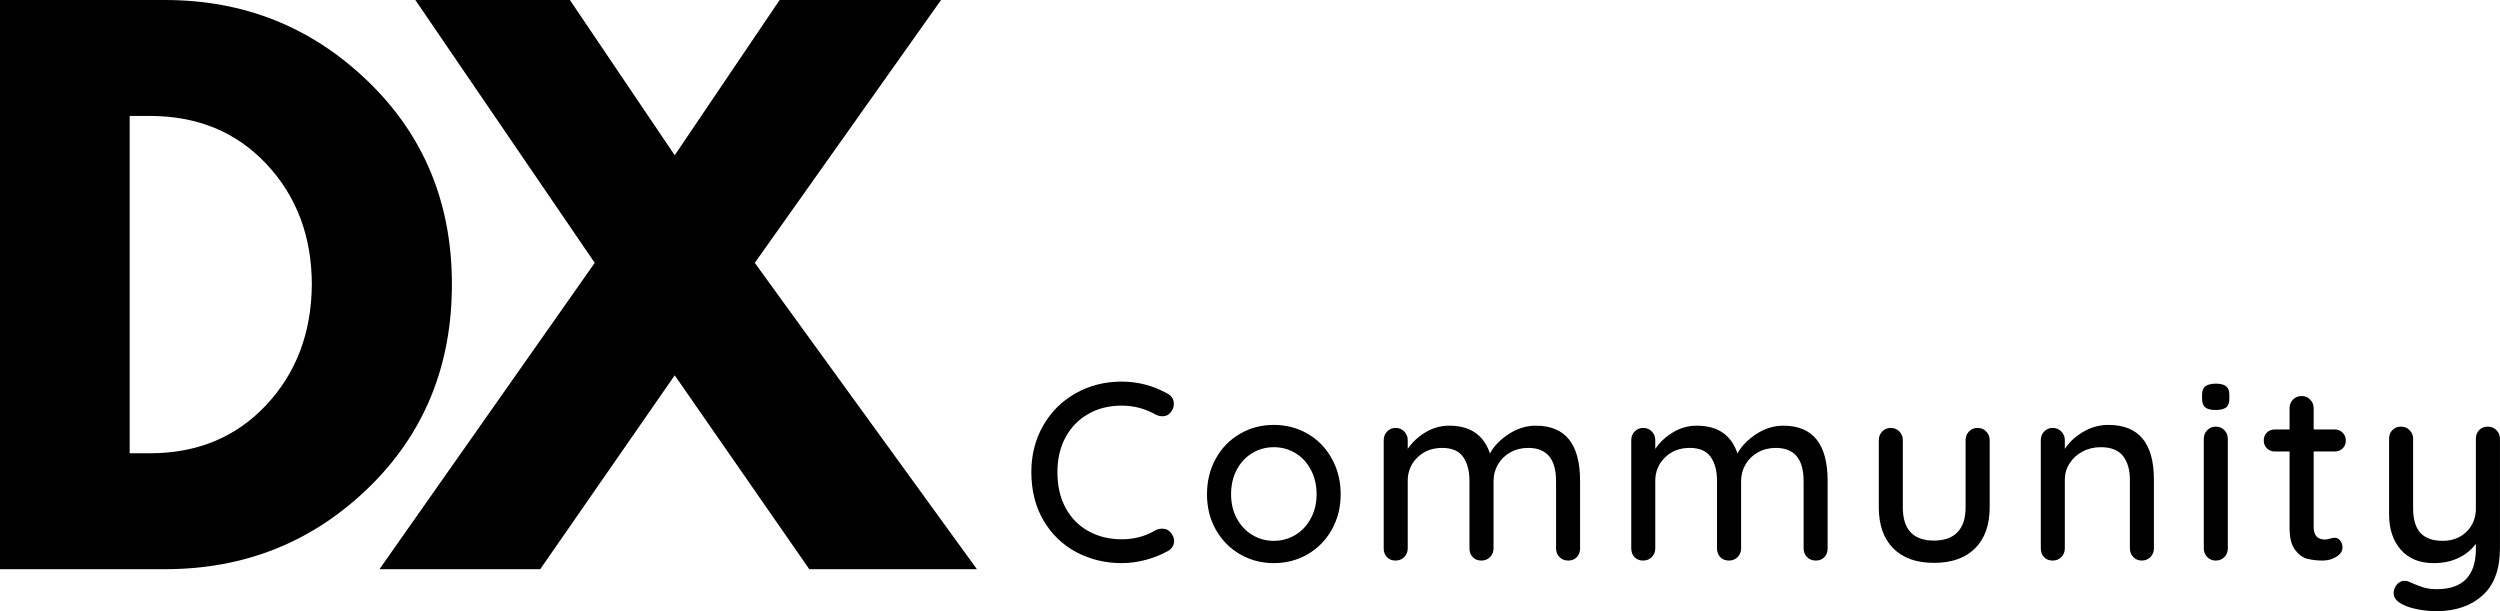 <svg xmlns="http://www.w3.org/2000/svg" xmlns:xlink="http://www.w3.org/1999/xlink" zoomAndPan="magnify"
     preserveAspectRatio="xMidYMid meet" version="1.0" viewBox="185.48 180.58 609.89 149.1">
    <defs>
        <g></g>
    </defs>
    <g fill="currentColor" fill-opacity="1">
        <g transform="translate(175.381, 319.439)">
            <g>
                <path d="M 10.094 -138.859 L 50.328 -138.859 C 69.629 -138.859 86.125 -132.266 99.812 -119.078 C 113.5 -105.891 120.344 -89.367 120.344 -69.516 C 120.344 -49.535 113.523 -32.953 99.891 -19.766 C 86.254 -6.586 69.734 0 50.328 0 L 10.094 0 Z M 41.734 -28.281 L 46.625 -28.281 C 58.176 -28.281 67.625 -32.176 74.969 -39.969 C 82.32 -47.77 86.055 -57.562 86.172 -69.344 C 86.172 -81.125 82.492 -90.941 75.141 -98.797 C 67.797 -106.648 58.289 -110.578 46.625 -110.578 L 41.734 -110.578 Z M 41.734 -28.281 "></path>
            </g>
        </g>
    </g>
    <g fill="currentColor" fill-opacity="1">
        <g transform="translate(283.77, 319.439)">
            <g>
                <path d="M 140.031 0 L 99.141 0 L 66.312 -47.297 L 33.5 0 L -5.719 0 L 46.797 -74.734 L 3.031 -138.859 L 40.734 -138.859 L 66.312 -100.984 L 91.906 -138.859 L 131.281 -138.859 L 85.844 -74.734 Z M 140.031 0 "></path>
            </g>
        </g>
    </g>
    <g fill="currentColor" fill-opacity="1">
        <g transform="translate(434.426, 317.332)">
            <g>
                <path d="M 35.938 -40.688 C 36.926 -40.156 37.422 -39.332 37.422 -38.219 C 37.422 -37.477 37.172 -36.801 36.672 -36.188 C 36.18 -35.531 35.504 -35.203 34.641 -35.203 C 34.066 -35.203 33.508 -35.344 32.969 -35.625 C 30.414 -37.07 27.66 -37.797 24.703 -37.797 C 21.609 -37.797 18.879 -37.113 16.516 -35.75 C 14.148 -34.395 12.305 -32.492 10.984 -30.047 C 9.672 -27.598 9.016 -24.785 9.016 -21.609 C 9.016 -18.191 9.691 -15.25 11.047 -12.781 C 12.41 -10.312 14.285 -8.426 16.672 -7.125 C 19.055 -5.832 21.734 -5.188 24.703 -5.188 C 27.742 -5.188 30.5 -5.926 32.969 -7.406 C 33.469 -7.656 34.004 -7.781 34.578 -7.781 C 35.484 -7.781 36.203 -7.43 36.734 -6.734 C 37.234 -6.109 37.484 -5.445 37.484 -4.75 C 37.484 -4.258 37.348 -3.797 37.078 -3.359 C 36.805 -2.93 36.445 -2.594 36 -2.344 C 34.395 -1.438 32.594 -0.711 30.594 -0.172 C 28.602 0.359 26.641 0.625 24.703 0.625 C 20.703 0.625 17.023 -0.258 13.672 -2.031 C 10.316 -3.801 7.641 -6.375 5.641 -9.75 C 3.648 -13.125 2.656 -17.078 2.656 -21.609 C 2.656 -25.766 3.609 -29.52 5.516 -32.875 C 7.43 -36.238 10.066 -38.875 13.422 -40.781 C 16.785 -42.695 20.547 -43.656 24.703 -43.656 C 28.691 -43.656 32.438 -42.664 35.938 -40.688 Z M 35.938 -40.688 "></path>
            </g>
        </g>
    </g>
    <g fill="currentColor" fill-opacity="1">
        <g transform="translate(477.527, 317.332)">
            <g>
                <path d="M 35.016 -16.172 C 35.016 -12.961 34.289 -10.082 32.844 -7.531 C 31.406 -4.977 29.441 -2.977 26.953 -1.531 C 24.461 -0.094 21.711 0.625 18.703 0.625 C 15.703 0.625 12.957 -0.094 10.469 -1.531 C 7.977 -2.977 6.008 -4.977 4.562 -7.531 C 3.125 -10.082 2.406 -12.961 2.406 -16.172 C 2.406 -19.391 3.125 -22.297 4.562 -24.891 C 6.008 -27.484 7.977 -29.5 10.469 -30.938 C 12.957 -32.375 15.703 -33.094 18.703 -33.094 C 21.711 -33.094 24.461 -32.375 26.953 -30.938 C 29.441 -29.5 31.406 -27.484 32.844 -24.891 C 34.289 -22.297 35.016 -19.391 35.016 -16.172 Z M 29.141 -16.172 C 29.141 -18.398 28.676 -20.391 27.75 -22.141 C 26.832 -23.891 25.578 -25.242 23.984 -26.203 C 22.398 -27.172 20.641 -27.656 18.703 -27.656 C 16.773 -27.656 15.016 -27.172 13.422 -26.203 C 11.836 -25.242 10.582 -23.891 9.656 -22.141 C 8.738 -20.391 8.281 -18.398 8.281 -16.172 C 8.281 -13.992 8.738 -12.039 9.656 -10.312 C 10.582 -8.582 11.836 -7.234 13.422 -6.266 C 15.016 -5.297 16.773 -4.812 18.703 -4.812 C 20.641 -4.812 22.398 -5.297 23.984 -6.266 C 25.578 -7.234 26.832 -8.582 27.75 -10.312 C 28.676 -12.039 29.141 -13.992 29.141 -16.172 Z M 29.141 -16.172 "></path>
            </g>
        </g>
    </g>
    <g fill="currentColor" fill-opacity="1">
        <g transform="translate(518.653, 317.332)">
            <g>
                <path d="M 41.5 -32.906 C 48.695 -32.906 52.297 -28.422 52.297 -19.453 L 52.297 -2.969 C 52.297 -2.102 52.031 -1.391 51.5 -0.828 C 50.969 -0.273 50.27 0 49.406 0 C 48.539 0 47.828 -0.285 47.266 -0.859 C 46.711 -1.441 46.438 -2.145 46.438 -2.969 L 46.438 -19.391 C 46.438 -24.785 44.172 -27.484 39.641 -27.484 C 38.035 -27.484 36.582 -27.117 35.281 -26.391 C 33.988 -25.672 32.984 -24.691 32.266 -23.453 C 31.547 -22.223 31.188 -20.867 31.188 -19.391 L 31.188 -2.969 C 31.188 -2.145 30.906 -1.441 30.344 -0.859 C 29.789 -0.285 29.082 0 28.219 0 C 27.352 0 26.648 -0.273 26.109 -0.828 C 25.578 -1.391 25.312 -2.102 25.312 -2.969 L 25.312 -19.453 C 25.312 -21.879 24.797 -23.82 23.766 -25.281 C 22.742 -26.75 21.039 -27.484 18.656 -27.484 C 16.219 -27.484 14.207 -26.707 12.625 -25.156 C 11.039 -23.613 10.25 -21.711 10.25 -19.453 L 10.25 -2.969 C 10.25 -2.145 9.969 -1.441 9.406 -0.859 C 8.852 -0.285 8.145 0 7.281 0 C 6.414 0 5.719 -0.273 5.188 -0.828 C 4.656 -1.391 4.391 -2.102 4.391 -2.969 L 4.391 -29.391 C 4.391 -30.211 4.664 -30.91 5.219 -31.484 C 5.77 -32.066 6.457 -32.359 7.281 -32.359 C 8.145 -32.359 8.852 -32.066 9.406 -31.484 C 9.969 -30.91 10.25 -30.211 10.25 -29.391 L 10.25 -27.234 C 11.32 -28.836 12.754 -30.18 14.547 -31.266 C 16.336 -32.359 18.281 -32.906 20.375 -32.906 C 25.477 -32.906 28.789 -30.645 30.312 -26.125 C 31.219 -27.852 32.719 -29.414 34.812 -30.812 C 36.914 -32.207 39.145 -32.906 41.5 -32.906 Z M 41.5 -32.906 "></path>
            </g>
        </g>
    </g>
    <g fill="currentColor" fill-opacity="1">
        <g transform="translate(579.044, 317.332)">
            <g>
                <path d="M 41.5 -32.906 C 48.695 -32.906 52.297 -28.422 52.297 -19.453 L 52.297 -2.969 C 52.297 -2.102 52.031 -1.391 51.5 -0.828 C 50.969 -0.273 50.27 0 49.406 0 C 48.539 0 47.828 -0.285 47.266 -0.859 C 46.711 -1.441 46.438 -2.145 46.438 -2.969 L 46.438 -19.391 C 46.438 -24.785 44.172 -27.484 39.641 -27.484 C 38.035 -27.484 36.582 -27.117 35.281 -26.391 C 33.988 -25.672 32.984 -24.691 32.266 -23.453 C 31.547 -22.223 31.188 -20.867 31.188 -19.391 L 31.188 -2.969 C 31.188 -2.145 30.906 -1.441 30.344 -0.859 C 29.789 -0.285 29.082 0 28.219 0 C 27.352 0 26.648 -0.273 26.109 -0.828 C 25.578 -1.391 25.312 -2.102 25.312 -2.969 L 25.312 -19.453 C 25.312 -21.879 24.797 -23.82 23.766 -25.281 C 22.742 -26.75 21.039 -27.484 18.656 -27.484 C 16.219 -27.484 14.207 -26.707 12.625 -25.156 C 11.039 -23.613 10.25 -21.711 10.25 -19.453 L 10.25 -2.969 C 10.25 -2.145 9.969 -1.441 9.406 -0.859 C 8.852 -0.285 8.145 0 7.281 0 C 6.414 0 5.719 -0.273 5.188 -0.828 C 4.656 -1.391 4.391 -2.102 4.391 -2.969 L 4.391 -29.391 C 4.391 -30.211 4.664 -30.91 5.219 -31.484 C 5.77 -32.066 6.457 -32.359 7.281 -32.359 C 8.145 -32.359 8.852 -32.066 9.406 -31.484 C 9.969 -30.91 10.25 -30.211 10.25 -29.391 L 10.25 -27.234 C 11.32 -28.836 12.754 -30.18 14.547 -31.266 C 16.336 -32.359 18.281 -32.906 20.375 -32.906 C 25.477 -32.906 28.789 -30.645 30.312 -26.125 C 31.219 -27.852 32.719 -29.414 34.812 -30.812 C 36.914 -32.207 39.145 -32.906 41.5 -32.906 Z M 41.5 -32.906 "></path>
            </g>
        </g>
    </g>
    <g fill="currentColor" fill-opacity="1">
        <g transform="translate(639.435, 317.332)">
            <g>
                <path d="M 28.469 -32.359 C 29.332 -32.359 30.039 -32.066 30.594 -31.484 C 31.156 -30.91 31.438 -30.211 31.438 -29.391 L 31.438 -12.969 C 31.438 -8.688 30.25 -5.359 27.875 -2.984 C 25.508 -0.617 22.164 0.562 17.844 0.562 C 13.562 0.562 10.25 -0.617 7.906 -2.984 C 5.562 -5.359 4.391 -8.688 4.391 -12.969 L 4.391 -29.391 C 4.391 -30.211 4.664 -30.91 5.219 -31.484 C 5.77 -32.066 6.457 -32.359 7.281 -32.359 C 8.145 -32.359 8.852 -32.066 9.406 -31.484 C 9.969 -30.91 10.25 -30.211 10.25 -29.391 L 10.25 -12.969 C 10.25 -7.57 12.781 -4.875 17.844 -4.875 C 20.352 -4.875 22.266 -5.551 23.578 -6.906 C 24.898 -8.27 25.562 -10.289 25.562 -12.969 L 25.562 -29.391 C 25.562 -30.211 25.836 -30.91 26.391 -31.484 C 26.953 -32.066 27.645 -32.359 28.469 -32.359 Z M 28.469 -32.359 "></path>
            </g>
        </g>
    </g>
    <g fill="currentColor" fill-opacity="1">
        <g transform="translate(678.955, 317.332)">
            <g>
                <path d="M 20.875 -33.094 C 28.281 -33.094 31.984 -28.648 31.984 -19.766 L 31.984 -2.969 C 31.984 -2.145 31.703 -1.441 31.141 -0.859 C 30.586 -0.285 29.879 0 29.016 0 C 28.191 0 27.504 -0.285 26.953 -0.859 C 26.398 -1.441 26.125 -2.145 26.125 -2.969 L 26.125 -19.703 C 26.125 -22.129 25.566 -24.062 24.453 -25.5 C 23.336 -26.938 21.523 -27.656 19.016 -27.656 C 17.367 -27.656 15.875 -27.297 14.531 -26.578 C 13.195 -25.859 12.148 -24.891 11.391 -23.672 C 10.629 -22.461 10.25 -21.141 10.25 -19.703 L 10.25 -2.969 C 10.25 -2.145 9.969 -1.441 9.406 -0.859 C 8.852 -0.285 8.145 0 7.281 0 C 6.414 0 5.719 -0.273 5.188 -0.828 C 4.656 -1.391 4.391 -2.102 4.391 -2.969 L 4.391 -29.391 C 4.391 -30.211 4.664 -30.91 5.219 -31.484 C 5.77 -32.066 6.457 -32.359 7.281 -32.359 C 8.145 -32.359 8.852 -32.066 9.406 -31.484 C 9.969 -30.91 10.25 -30.211 10.25 -29.391 L 10.25 -27.234 C 11.32 -28.879 12.812 -30.266 14.719 -31.391 C 16.633 -32.523 18.688 -33.094 20.875 -33.094 Z M 20.875 -33.094 "></path>
            </g>
        </g>
    </g>
    <g fill="currentColor" fill-opacity="1">
        <g transform="translate(719.031, 317.332)">
            <g>
                <path d="M 9.938 -2.969 C 9.938 -2.145 9.66 -1.441 9.109 -0.859 C 8.555 -0.285 7.848 0 6.984 0 C 6.16 0 5.469 -0.285 4.906 -0.859 C 4.352 -1.441 4.078 -2.145 4.078 -2.969 L 4.078 -29.703 C 4.078 -30.523 4.352 -31.223 4.906 -31.797 C 5.469 -32.379 6.16 -32.672 6.984 -32.672 C 7.848 -32.672 8.555 -32.379 9.109 -31.797 C 9.66 -31.223 9.938 -30.523 9.938 -29.703 Z M 6.984 -36.734 C 5.785 -36.734 4.93 -36.945 4.422 -37.375 C 3.91 -37.812 3.656 -38.504 3.656 -39.453 L 3.656 -40.453 C 3.656 -41.43 3.93 -42.125 4.484 -42.531 C 5.035 -42.945 5.891 -43.156 7.047 -43.156 C 8.203 -43.156 9.035 -42.938 9.547 -42.5 C 10.055 -42.07 10.312 -41.391 10.312 -40.453 L 10.312 -39.453 C 10.312 -38.461 10.047 -37.758 9.516 -37.344 C 8.984 -36.938 8.141 -36.734 6.984 -36.734 Z M 6.984 -36.734 "></path>
            </g>
        </g>
    </g>
    <g fill="currentColor" fill-opacity="1">
        <g transform="translate(736.753, 317.332)">
            <g>
                <path d="M 13.156 -26.609 L 13.156 -8.219 C 13.156 -6.156 14.082 -5.125 15.938 -5.125 C 16.219 -5.125 16.602 -5.195 17.094 -5.344 C 17.594 -5.488 17.988 -5.562 18.281 -5.562 C 18.812 -5.562 19.258 -5.332 19.625 -4.875 C 20 -4.426 20.188 -3.852 20.188 -3.156 C 20.188 -2.289 19.691 -1.547 18.703 -0.922 C 17.723 -0.305 16.613 0 15.375 0 C 14.02 0 12.773 -0.141 11.641 -0.422 C 10.504 -0.711 9.492 -1.445 8.609 -2.625 C 7.723 -3.801 7.281 -5.582 7.281 -7.969 L 7.281 -26.609 L 3.703 -26.609 C 2.922 -26.609 2.27 -26.863 1.75 -27.375 C 1.238 -27.895 0.984 -28.547 0.984 -29.328 C 0.984 -30.109 1.238 -30.742 1.75 -31.234 C 2.27 -31.734 2.922 -31.984 3.703 -31.984 L 7.281 -31.984 L 7.281 -37.172 C 7.281 -37.992 7.555 -38.691 8.109 -39.266 C 8.672 -39.848 9.383 -40.141 10.25 -40.141 C 11.07 -40.141 11.758 -39.848 12.312 -39.266 C 12.875 -38.691 13.156 -37.992 13.156 -37.172 L 13.156 -31.984 L 18.281 -31.984 C 19.062 -31.984 19.707 -31.723 20.219 -31.203 C 20.738 -30.691 21 -30.047 21 -29.266 C 21 -28.484 20.738 -27.844 20.219 -27.344 C 19.707 -26.852 19.062 -26.609 18.281 -26.609 Z M 13.156 -26.609 "></path>
            </g>
        </g>
    </g>
    <g fill="currentColor" fill-opacity="1">
        <g transform="translate(763.923, 317.332)">
            <g>
                <path d="M 28.469 -32.672 C 29.332 -32.672 30.039 -32.379 30.594 -31.797 C 31.156 -31.223 31.438 -30.523 31.438 -29.703 L 31.438 -3.031 C 31.438 2.113 30.016 5.961 27.172 8.516 C 24.328 11.066 20.582 12.344 15.938 12.344 C 14.406 12.344 12.898 12.195 11.422 11.906 C 9.941 11.625 8.727 11.238 7.781 10.75 C 6.258 10.039 5.5 9.094 5.5 7.906 C 5.5 7.695 5.539 7.426 5.625 7.094 C 5.863 6.395 6.207 5.859 6.656 5.484 C 7.113 5.117 7.633 4.938 8.219 4.938 C 8.539 4.938 8.848 5 9.141 5.125 C 10.41 5.695 11.539 6.148 12.531 6.484 C 13.52 6.816 14.676 6.984 16 6.984 C 22.375 6.984 25.562 3.707 25.562 -2.844 L 25.562 -4.078 C 24.445 -2.598 23.016 -1.441 21.266 -0.609 C 19.523 0.211 17.52 0.625 15.25 0.625 C 11.832 0.625 9.164 -0.461 7.25 -2.641 C 5.344 -4.828 4.391 -7.691 4.391 -11.234 L 4.391 -29.703 C 4.391 -30.566 4.656 -31.273 5.188 -31.828 C 5.719 -32.391 6.414 -32.672 7.281 -32.672 C 8.145 -32.672 8.852 -32.379 9.406 -31.797 C 9.969 -31.223 10.25 -30.523 10.25 -29.703 L 10.25 -12.781 C 10.25 -10.062 10.844 -8.051 12.031 -6.75 C 13.227 -5.457 15.039 -4.812 17.469 -4.812 C 19.82 -4.812 21.758 -5.551 23.281 -7.031 C 24.801 -8.52 25.562 -10.438 25.562 -12.781 L 25.562 -29.703 C 25.562 -30.566 25.828 -31.273 26.359 -31.828 C 26.898 -32.391 27.602 -32.672 28.469 -32.672 Z M 28.469 -32.672 "></path>
            </g>
        </g>
    </g>
</svg>